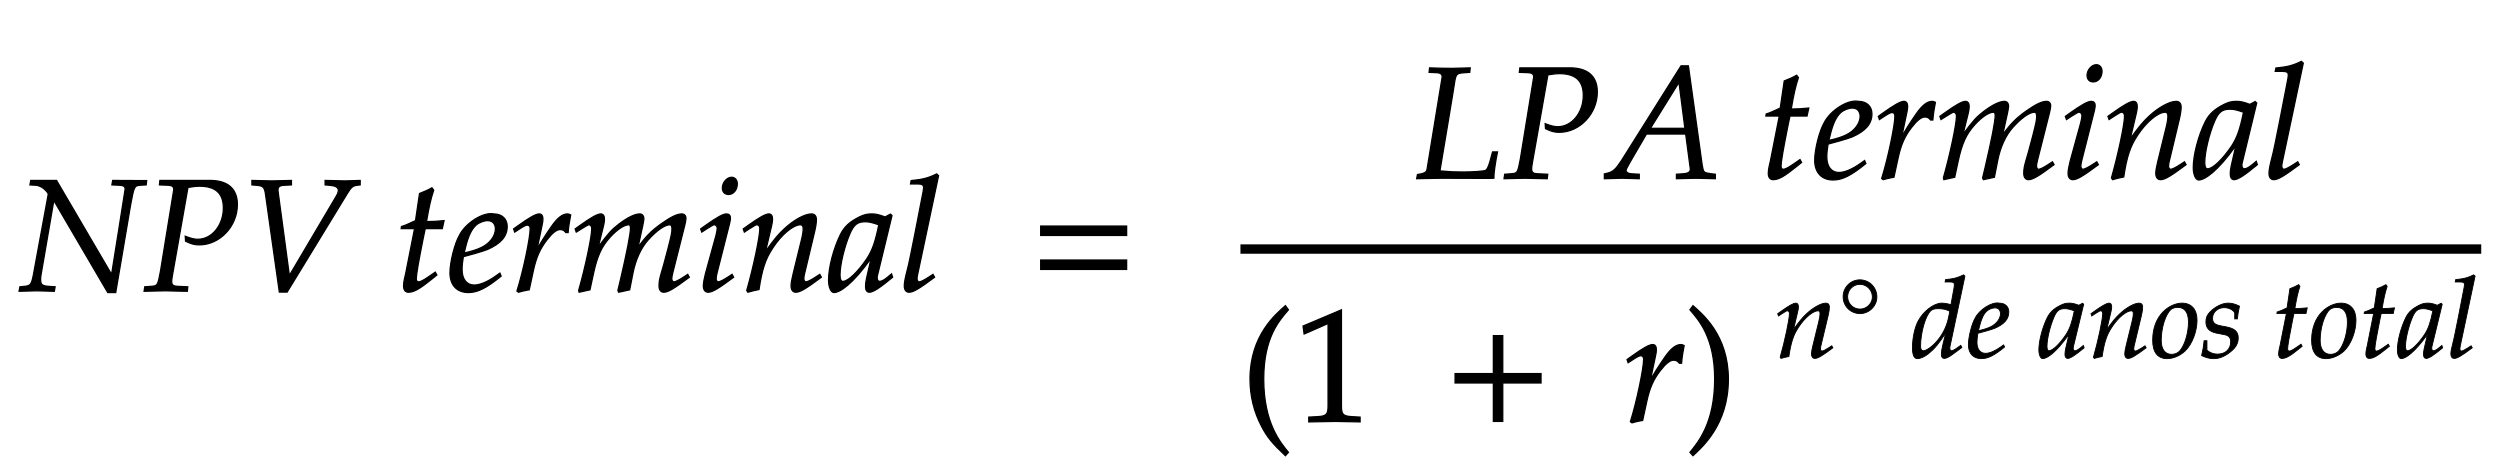 ﻿<svg xmlns="http://www.w3.org/2000/svg" xmlns:xlink="http://www.w3.org/1999/xlink" width="266.512" height="49.925" style="width:266.512px;height:49.925px;font-family:Asana-Math, Asana;background:transparent;"><g><g><g><g transform="matrix(1,0,0,1,2,31)"><path transform="matrix(0.017,0,0,-0.017,0,0)" d="M582 103L237 692L75 692L70 664L105 662C150 660 184 615 185 606L92 102C80 40 74 32 38 28L7 25L2 -3L113 0C125 0 126 0 223 -3L228 25L186 28C146 31 137 39 137 72C137 80 138 91 140 102L220 566L558 -11L608 -11L702 542C723 655 725 659 762 662L799 664L802 691L589 692L584 664L631 662C657 661 667 654 667 638C667 631 584 116 582 103ZM882 664L937 662C961 661 972 653 972 635L889 125C872 34 871 31 831 28L790 25L786 -3L828 -2C869 -1 900 0 918 0C935 0 964 -1 1004 -2L1057 -3L1060 25L995 28C969 29 959 37 959 58C959 67 960 74 963 93L1061 648C1097 654 1113 656 1132 656C1234 656 1283 612 1283 519C1283 411 1211 323 1123 323C1101 323 1081 328 1044 342L1046 311C1083 293 1103 288 1132 288C1261 288 1371 405 1371 541C1371 642 1308 695 1189 692L885 692ZM1697 96L1626 624C1624 646 1628 661 1668 662L1710 664L1710 692L1669 691C1632 690 1604 689 1586 689C1568 689 1540 690 1503 691L1462 692L1462 664L1487 662C1531 659 1539 651 1546 614L1634 -8L1683 -8L2061 611C2086 651 2094 658 2123 662L2141 664L2141 692L2111 691C2084 690 2061 689 2045 689C2035 689 2008 690 1967 691L1921 692L1921 664L1947 662C1985 659 2004 649 2004 630C2004 619 2000 608 1988 588ZM2482 390L2426 107C2425 99 2413 61 2413 31C2413 6 2424 -9 2443 -9C2478 -9 2513 11 2591 74L2622 99L2612 117L2567 86C2538 66 2518 56 2507 56C2498 56 2493 64 2493 76C2493 102 2507 183 2536 328L2549 390L2656 390L2667 440C2629 436 2595 434 2557 434C2573 528 2584 577 2602 631L2591 646C2571 634 2544 622 2513 610L2488 440C2444 419 2418 408 2400 403L2398 390ZM3017 111L2993 94C2940 56 2892 36 2856 36C2809 36 2780 73 2780 133C2780 158 2783 185 2788 214C2805 218 2914 248 2939 259C3024 296 3063 342 3063 404C3063 451 3029 482 2979 482C2911 496 2801 423 2764 349C2734 299 2704 180 2704 113C2704 35 2748 -11 2820 -11C2877 -11 2933 17 3025 92ZM2802 274C2819 343 2839 386 2868 412C2886 428 2917 440 2941 440C2970 440 2989 420 2989 388C2989 344 2954 297 2902 272C2874 258 2838 247 2793 237ZM3445 365C3448 403 3453 435 3461 476C3450 481 3446 482 3441 482C3410 482 3379 458 3343 407C3304 351 3265 291 3249 256L3281 408C3285 425 3287 438 3287 450C3287 470 3279 482 3264 482C3243 482 3205 461 3131 408L3103 388L3110 368L3142 389C3170 407 3181 412 3190 412C3200 412 3207 403 3207 390C3207 332 3164 126 3124 -2L3134 -9C3149 -4 3165 -1 3188 4L3201 6L3227 126C3245 209 3268 262 3312 319C3346 363 3373 384 3395 384C3410 384 3420 379 3431 365ZM4195 103L4169 86C4140 67 4118 56 4108 56C4101 56 4095 65 4095 76C4095 86 4097 95 4102 116L4177 413C4181 430 4184 446 4184 454C4184 471 4174 482 4158 482C4129 482 4091 464 4030 421C3967 376 3932 341 3883 272L3913 409C3917 429 3920 444 3920 451C3920 470 3910 482 3894 482C3864 482 3818 460 3763 418C3719 384 3699 363 3634 275L3667 408C3671 424 3673 439 3673 451C3673 470 3664 482 3650 482C3629 482 3591 461 3517 408L3489 388L3496 368C3533 391 3568 414 3575 414C3586 414 3593 404 3593 389C3593 338 3552 145 3511 2L3514 -9L3582 6L3604 108C3628 219 3655 278 3710 338C3752 384 3797 414 3825 414C3832 414 3836 406 3836 393C3836 358 3814 244 3773 69L3757 2L3762 -9L3831 6L3852 113C3868 194 3902 269 3946 318C4001 379 4051 414 4083 414C4091 414 4096 405 4096 389C4096 365 4093 351 4071 264C4031 105 4015 84 4015 31C4015 6 4026 -9 4045 -9C4071 -9 4107 12 4205 85ZM4276 388L4283 368L4315 389C4352 412 4355 414 4362 414C4372 414 4380 404 4380 391C4380 384 4376 361 4372 347L4306 107C4298 76 4293 49 4293 30C4293 6 4304 -9 4323 -9C4349 -9 4385 12 4483 85L4473 103L4447 86C4418 67 4395 56 4386 56C4379 56 4373 66 4373 76C4373 86 4375 95 4380 116L4457 420C4461 437 4463 448 4463 456C4463 473 4454 482 4438 482C4416 482 4379 461 4304 408ZM4470 712C4441 712 4412 679 4412 645C4412 620 4427 604 4451 604C4482 604 4506 633 4506 671C4506 695 4491 712 4470 712ZM4543 388L4550 368L4582 389C4619 412 4622 414 4629 414C4640 414 4647 404 4647 389C4647 338 4606 145 4565 2L4572 -9C4597 -2 4620 4 4642 8C4661 134 4682 199 4728 268C4782 352 4857 414 4902 414C4913 414 4919 405 4919 390C4919 372 4916 351 4908 319L4856 107C4847 70 4843 47 4843 31C4843 6 4854 -9 4873 -9C4899 -9 4935 12 5033 85L5023 103L4997 86C4968 67 4946 56 4936 56C4929 56 4923 65 4923 76C4923 81 4924 92 4925 96L4991 372C4998 401 5002 429 5002 446C5002 469 4991 482 4971 482C4929 482 4860 444 4801 389C4763 354 4735 320 4683 247L4721 408C4725 426 4727 438 4727 449C4727 470 4719 482 4704 482C4683 482 4644 460 4571 408ZM5345 204L5316 77C5312 60 5310 42 5310 26C5310 4 5319 -9 5334 -9C5357 -9 5398 17 5480 85L5473 106C5449 86 5420 59 5398 59C5389 59 5383 68 5383 82C5383 87 5383 90 5384 93L5476 472L5466 481L5433 463C5392 478 5375 482 5348 482C5320 482 5300 477 5273 464C5211 433 5178 403 5153 354C5109 265 5078 145 5078 67C5078 23 5093 -11 5112 -11C5149 -11 5229 41 5345 204ZM5393 414C5371 305 5352 253 5318 201C5261 117 5200 59 5168 59C5156 59 5150 72 5150 99C5150 163 5178 280 5213 360C5237 415 5260 433 5308 433C5331 433 5349 429 5393 414ZM5768 722L5756 733C5704 707 5668 698 5596 691L5592 670L5640 670C5664 670 5674 663 5674 648C5674 645 5674 640 5671 622C5660 567 5587 182 5572 132C5559 82 5553 52 5553 31C5553 6 5564 -9 5583 -9C5609 -9 5645 12 5743 85L5733 103L5707 86C5678 67 5656 56 5646 56C5639 56 5633 66 5633 76C5633 82 5634 89 5637 104Z" stroke="rgb(0,0,0)" stroke-opacity="1" stroke-width="8" fill="rgb(0,0,0)" fill-opacity="1"></path></g></g><g><g transform="matrix(1,0,0,1,109.837,31)"><path transform="matrix(0.017,0,0,-0.017,0,0)" d="M604 347L604 406L65 406L65 347ZM604 134L604 193L65 193L65 134Z" stroke="rgb(0,0,0)" stroke-opacity="1" stroke-width="8" fill="rgb(0,0,0)" fill-opacity="1"></path></g></g><g><g transform="matrix(1,0,0,1,126.3,31)"><path transform="matrix(0.017,0,0,-0.017,0,0)" d="" stroke="rgb(0,0,0)" stroke-opacity="1" stroke-width="8" fill="rgb(0,0,0)" fill-opacity="1"></path></g></g><g><g><g><g><g transform="matrix(1,0,0,1,150.75,19)"><path transform="matrix(0.017,0,0,-0.017,0,0)" d="M349 664L352 692L238 689C222 689 204 689 161 690L97 692L94 664L141 662C165 661 176 653 176 635L81 55C77 37 65 30 21 23L16 -3L57 -2C88 -1 150 0 170 0L467 -1L500 0C499 25 510 103 523 165L492 165L475 103C466 71 457 54 448 49C435 44 371 39 304 39C255 39 228 40 162 46C165 64 256 605 256 613C263 651 270 658 307 661ZM660 664L715 662C739 661 750 653 750 635L667 125C650 34 649 31 609 28L568 25L564 -3L606 -2C647 -1 678 0 696 0C713 0 742 -1 782 -2L835 -3L838 25L773 28C747 29 737 37 737 58C737 67 738 74 741 93L839 648C875 654 891 656 910 656C1012 656 1061 612 1061 519C1061 411 989 323 901 323C879 323 859 328 822 342L824 311C861 293 881 288 910 288C1039 288 1149 405 1149 541C1149 642 1086 695 967 692L663 692ZM1732 55C1732 39 1717 30 1689 28L1645 25L1645 -3C1747 0 1747 0 1767 0C1787 0 1787 0 1889 -3L1889 25L1863 28C1816 35 1815 35 1807 80L1720 705L1674 705L1301 112C1265 56 1247 40 1213 32L1193 27L1193 -3C1285 0 1285 0 1305 0C1324 0 1326 0 1412 -3L1412 25L1360 28C1344 29 1329 38 1329 47C1329 55 1336 69 1355 102L1457 277L1703 277L1728 89L1728 86C1728 84 1732 69 1732 55ZM1661 601L1698 313L1482 313ZM2290 390L2234 107C2233 99 2221 61 2221 31C2221 6 2232 -9 2251 -9C2286 -9 2321 11 2399 74L2430 99L2420 117L2375 86C2346 66 2326 56 2315 56C2306 56 2301 64 2301 76C2301 102 2315 183 2344 328L2357 390L2464 390L2475 440C2437 436 2403 434 2365 434C2381 528 2392 577 2410 631L2399 646C2379 634 2352 622 2321 610L2296 440C2252 419 2226 408 2208 403L2206 390ZM2825 111L2801 94C2748 56 2700 36 2664 36C2617 36 2588 73 2588 133C2588 158 2591 185 2596 214C2613 218 2722 248 2747 259C2832 296 2871 342 2871 404C2871 451 2837 482 2787 482C2719 496 2609 423 2572 349C2542 299 2512 180 2512 113C2512 35 2556 -11 2628 -11C2685 -11 2741 17 2833 92ZM2610 274C2627 343 2647 386 2676 412C2694 428 2725 440 2749 440C2778 440 2797 420 2797 388C2797 344 2762 297 2710 272C2682 258 2646 247 2601 237ZM3253 365C3256 403 3261 435 3269 476C3258 481 3254 482 3249 482C3218 482 3187 458 3151 407C3112 351 3073 291 3057 256L3089 408C3093 425 3095 438 3095 450C3095 470 3087 482 3072 482C3051 482 3013 461 2939 408L2911 388L2918 368L2950 389C2978 407 2989 412 2998 412C3008 412 3015 403 3015 390C3015 332 2972 126 2932 -2L2942 -9C2957 -4 2973 -1 2996 4L3009 6L3035 126C3053 209 3076 262 3120 319C3154 363 3181 384 3203 384C3218 384 3228 379 3239 365ZM4003 103L3977 86C3948 67 3926 56 3916 56C3909 56 3903 65 3903 76C3903 86 3905 95 3910 116L3985 413C3989 430 3992 446 3992 454C3992 471 3982 482 3966 482C3937 482 3899 464 3838 421C3775 376 3740 341 3691 272L3721 409C3725 429 3728 444 3728 451C3728 470 3718 482 3702 482C3672 482 3626 460 3571 418C3527 384 3507 363 3442 275L3475 408C3479 424 3481 439 3481 451C3481 470 3472 482 3458 482C3437 482 3399 461 3325 408L3297 388L3304 368C3341 391 3376 414 3383 414C3394 414 3401 404 3401 389C3401 338 3360 145 3319 2L3322 -9L3390 6L3412 108C3436 219 3463 278 3518 338C3560 384 3605 414 3633 414C3640 414 3644 406 3644 393C3644 358 3622 244 3581 69L3565 2L3570 -9L3639 6L3660 113C3676 194 3710 269 3754 318C3809 379 3859 414 3891 414C3899 414 3904 405 3904 389C3904 365 3901 351 3879 264C3839 105 3823 84 3823 31C3823 6 3834 -9 3853 -9C3879 -9 3915 12 4013 85ZM4084 388L4091 368L4123 389C4160 412 4163 414 4170 414C4180 414 4188 404 4188 391C4188 384 4184 361 4180 347L4114 107C4106 76 4101 49 4101 30C4101 6 4112 -9 4131 -9C4157 -9 4193 12 4291 85L4281 103L4255 86C4226 67 4203 56 4194 56C4187 56 4181 66 4181 76C4181 86 4183 95 4188 116L4265 420C4269 437 4271 448 4271 456C4271 473 4262 482 4246 482C4224 482 4187 461 4112 408ZM4278 712C4249 712 4220 679 4220 645C4220 620 4235 604 4259 604C4290 604 4314 633 4314 671C4314 695 4299 712 4278 712ZM4351 388L4358 368L4390 389C4427 412 4430 414 4437 414C4448 414 4455 404 4455 389C4455 338 4414 145 4373 2L4380 -9C4405 -2 4428 4 4450 8C4469 134 4490 199 4536 268C4590 352 4665 414 4710 414C4721 414 4727 405 4727 390C4727 372 4724 351 4716 319L4664 107C4655 70 4651 47 4651 31C4651 6 4662 -9 4681 -9C4707 -9 4743 12 4841 85L4831 103L4805 86C4776 67 4754 56 4744 56C4737 56 4731 65 4731 76C4731 81 4732 92 4733 96L4799 372C4806 401 4810 429 4810 446C4810 469 4799 482 4779 482C4737 482 4668 444 4609 389C4571 354 4543 320 4491 247L4529 408C4533 426 4535 438 4535 449C4535 470 4527 482 4512 482C4491 482 4452 460 4379 408ZM5153 204L5124 77C5120 60 5118 42 5118 26C5118 4 5127 -9 5142 -9C5165 -9 5206 17 5288 85L5281 106C5257 86 5228 59 5206 59C5197 59 5191 68 5191 82C5191 87 5191 90 5192 93L5284 472L5274 481L5241 463C5200 478 5183 482 5156 482C5128 482 5108 477 5081 464C5019 433 4986 403 4961 354C4917 265 4886 145 4886 67C4886 23 4901 -11 4920 -11C4957 -11 5037 41 5153 204ZM5201 414C5179 305 5160 253 5126 201C5069 117 5008 59 4976 59C4964 59 4958 72 4958 99C4958 163 4986 280 5021 360C5045 415 5068 433 5116 433C5139 433 5157 429 5201 414ZM5576 722L5564 733C5512 707 5476 698 5404 691L5400 670L5448 670C5472 670 5482 663 5482 648C5482 645 5482 640 5479 622C5468 567 5395 182 5380 132C5367 82 5361 52 5361 31C5361 6 5372 -9 5391 -9C5417 -9 5453 12 5551 85L5541 103L5515 86C5486 67 5464 56 5454 56C5447 56 5441 66 5441 76C5441 82 5442 89 5445 104Z" stroke="rgb(0,0,0)" stroke-opacity="1" stroke-width="8" fill="rgb(0,0,0)" fill-opacity="1"></path></g></g></g></g><g><g><g><g transform="matrix(1,0,0,1,132.237,44.925)"><path transform="matrix(0.017,0,0,-0.017,0,0)" d="M146 266C146 526 243 632 301 700L282 726C225 675 60 542 60 266C60 159 85 58 133 -32C168 -99 200 -138 282 -215L301 -194C255 -137 146 -15 146 266Z" stroke="rgb(0,0,0)" stroke-opacity="1" stroke-width="8" fill="rgb(0,0,0)" fill-opacity="1"></path></g></g><g><g transform="matrix(1,0,0,1,137.888,44.925)"><path transform="matrix(0.017,0,0,-0.017,0,0)" d="M418 -3L418 27L366 30C311 33 301 44 301 96L301 700L60 598L67 548L217 614L217 96C217 44 206 33 152 30L96 27L96 -3C250 0 250 0 261 0C292 0 402 -3 418 -3Z" stroke="rgb(0,0,0)" stroke-opacity="1" stroke-width="8" fill="rgb(0,0,0)" fill-opacity="1"></path></g></g><g><g transform="matrix(1,0,0,1,154.013,44.925)"><path transform="matrix(0.017,0,0,-0.017,0,0)" d="M604 241L604 300L364 300L364 538L305 538L305 300L65 300L65 241L305 241L305 0L364 0L364 241Z" stroke="rgb(0,0,0)" stroke-opacity="1" stroke-width="8" fill="rgb(0,0,0)" fill-opacity="1"></path></g></g><g><g transform="matrix(1,0,0,1,168.775,44.925)"><path transform="matrix(0.017,0,0,-0.017,0,0)" d="M617 365C620 403 625 435 633 476C622 481 618 482 613 482C582 482 551 458 515 407C476 351 437 291 421 256L453 408C457 425 459 438 459 450C459 470 451 482 436 482C415 482 377 461 303 408L275 388L282 368L314 389C342 407 353 412 362 412C372 412 379 403 379 390C379 332 336 126 296 -2L306 -9C321 -4 337 -1 360 4L373 6L399 126C417 209 440 262 484 319C518 363 545 384 567 384C582 384 592 379 603 365Z" stroke="rgb(0,0,0)" stroke-opacity="1" stroke-width="8" fill="rgb(0,0,0)" fill-opacity="1"></path></g></g><g><g transform="matrix(1,0,0,1,179.612,44.925)"><path transform="matrix(0.017,0,0,-0.017,0,0)" d="M51 726L32 700C87 636 187 526 187 266C187 -10 83 -131 32 -194L51 -215C104 -165 273 -23 273 265C273 542 108 675 51 726Z" stroke="rgb(0,0,0)" stroke-opacity="1" stroke-width="8" fill="rgb(0,0,0)" fill-opacity="1"></path></g></g><g><g><g><g><g transform="matrix(1,0,0,1,186.237,38.1)"><path transform="matrix(0.012,0,0,-0.012,0,0)" d="M273 388L280 368L312 389C349 412 352 414 359 414C370 414 377 404 377 389C377 338 336 145 295 2L302 -9C327 -2 350 4 372 8C391 134 412 199 458 268C512 352 587 414 632 414C643 414 649 405 649 390C649 372 646 351 638 319L586 107C577 70 573 47 573 31C573 6 584 -9 603 -9C629 -9 665 12 763 85L753 103L727 86C698 67 676 56 666 56C659 56 653 65 653 76C653 81 654 92 655 96L721 372C728 401 732 429 732 446C732 469 721 482 701 482C659 482 590 444 531 389C493 354 465 320 413 247L451 408C455 426 457 438 457 449C457 470 449 482 434 482C413 482 374 460 301 408ZM1003 689C921 689 854 622 854 539C854 456 921 389 1004 389C1085 389 1154 457 1154 537C1154 621 1087 689 1003 689ZM1003 649C1064 649 1114 599 1114 537C1114 479 1064 429 1004 429C943 429 894 478 894 539C894 600 943 649 1003 649ZM1936 722L1924 733C1872 707 1836 698 1764 691L1760 670L1808 670C1832 670 1842 663 1842 646C1842 638 1841 629 1840 622L1812 468C1782 477 1755 482 1730 482C1661 482 1567 410 1521 323C1490 265 1470 170 1470 86C1470 21 1485 -11 1514 -11C1541 -11 1578 6 1612 33C1666 77 1699 116 1766 217L1743 126C1732 82 1727 50 1727 24C1727 3 1736 -9 1753 -9C1770 -9 1794 3 1828 28L1909 88L1899 107L1855 76C1841 66 1825 59 1816 59C1808 59 1802 68 1802 82C1802 90 1803 99 1810 128ZM1567 59C1551 59 1542 73 1542 98C1542 224 1588 380 1637 418C1650 428 1669 433 1696 433C1740 433 1769 427 1802 410L1790 351C1753 171 1612 59 1567 59ZM2280 111L2256 94C2203 56 2155 36 2119 36C2072 36 2043 73 2043 133C2043 158 2046 185 2051 214C2068 218 2177 248 2202 259C2287 296 2326 342 2326 404C2326 451 2292 482 2242 482C2174 496 2064 423 2027 349C1997 299 1967 180 1967 113C1967 35 2011 -11 2083 -11C2140 -11 2196 17 2288 92ZM2065 274C2082 343 2102 386 2131 412C2149 428 2180 440 2204 440C2233 440 2252 420 2252 388C2252 344 2217 297 2165 272C2137 258 2101 247 2056 237ZM2860 204L2831 77C2827 60 2825 42 2825 26C2825 4 2834 -9 2849 -9C2872 -9 2913 17 2995 85L2988 106C2964 86 2935 59 2913 59C2904 59 2898 68 2898 82C2898 87 2898 90 2899 93L2991 472L2981 481L2948 463C2907 478 2890 482 2863 482C2835 482 2815 477 2788 464C2726 433 2693 403 2668 354C2624 265 2593 145 2593 67C2593 23 2608 -11 2627 -11C2664 -11 2744 41 2860 204ZM2908 414C2886 305 2867 253 2833 201C2776 117 2715 59 2683 59C2671 59 2665 72 2665 99C2665 163 2693 280 2728 360C2752 415 2775 433 2823 433C2846 433 2864 429 2908 414ZM3056 388L3063 368L3095 389C3132 412 3135 414 3142 414C3153 414 3160 404 3160 389C3160 338 3119 145 3078 2L3085 -9C3110 -2 3133 4 3155 8C3174 134 3195 199 3241 268C3295 352 3370 414 3415 414C3426 414 3432 405 3432 390C3432 372 3429 351 3421 319L3369 107C3360 70 3356 47 3356 31C3356 6 3367 -9 3386 -9C3412 -9 3448 12 3546 85L3536 103L3510 86C3481 67 3459 56 3449 56C3442 56 3436 65 3436 76C3436 81 3437 92 3438 96L3504 372C3511 401 3515 429 3515 446C3515 469 3504 482 3484 482C3442 482 3373 444 3314 389C3276 354 3248 320 3196 247L3234 408C3238 426 3240 438 3240 449C3240 470 3232 482 3217 482C3196 482 3157 460 3084 408ZM3604 152C3604 46 3649 -11 3732 -11C3787 -11 3847 15 3892 57C3954 116 3998 230 3998 331C3998 425 3948 482 3865 482C3761 482 3604 382 3604 152ZM3828 444C3889 444 3922 399 3922 315C3922 219 3891 113 3847 60C3829 39 3803 27 3772 27C3714 27 3680 72 3680 151C3680 264 3719 387 3768 427C3781 438 3804 444 3828 444ZM4061 148C4056 97 4050 62 4039 16C4077 -2 4111 -11 4146 -11C4195 -11 4241 7 4292 47C4343 87 4364 124 4364 174C4364 228 4332 257 4258 271L4215 279C4155 290 4136 307 4136 348C4136 401 4181 442 4238 442C4279 442 4317 424 4333 397L4333 342L4356 342C4360 377 4364 404 4375 455C4336 474 4308 482 4275 482C4223 482 4162 452 4114 404C4088 377 4077 352 4077 316C4077 260 4108 228 4174 215L4237 203C4281 195 4297 177 4297 138C4297 73 4251 29 4180 29C4145 29 4114 40 4086 64L4086 148ZM4792 390L4736 107C4735 99 4723 61 4723 31C4723 6 4734 -9 4753 -9C4788 -9 4823 11 4901 74L4932 99L4922 117L4877 86C4848 66 4828 56 4817 56C4808 56 4803 64 4803 76C4803 102 4817 183 4846 328L4859 390L4966 390L4977 440C4939 436 4905 434 4867 434C4883 528 4894 577 4912 631L4901 646C4881 634 4854 622 4823 610L4798 440C4754 419 4728 408 4710 403L4708 390ZM5016 152C5016 46 5061 -11 5144 -11C5199 -11 5259 15 5304 57C5366 116 5410 230 5410 331C5410 425 5360 482 5277 482C5173 482 5016 382 5016 152ZM5240 444C5301 444 5334 399 5334 315C5334 219 5303 113 5259 60C5241 39 5215 27 5184 27C5126 27 5092 72 5092 151C5092 264 5131 387 5180 427C5193 438 5216 444 5240 444ZM5567 390L5511 107C5510 99 5498 61 5498 31C5498 6 5509 -9 5528 -9C5563 -9 5598 11 5676 74L5707 99L5697 117L5652 86C5623 66 5603 56 5592 56C5583 56 5578 64 5578 76C5578 102 5592 183 5621 328L5634 390L5741 390L5752 440C5714 436 5680 434 5642 434C5658 528 5669 577 5687 631L5676 646C5656 634 5629 622 5598 610L5573 440C5529 419 5503 408 5485 403L5483 390ZM6045 204L6016 77C6012 60 6010 42 6010 26C6010 4 6019 -9 6034 -9C6057 -9 6098 17 6180 85L6173 106C6149 86 6120 59 6098 59C6089 59 6083 68 6083 82C6083 87 6083 90 6084 93L6176 472L6166 481L6133 463C6092 478 6075 482 6048 482C6020 482 6000 477 5973 464C5911 433 5878 403 5853 354C5809 265 5778 145 5778 67C5778 23 5793 -11 5812 -11C5849 -11 5929 41 6045 204ZM6093 414C6071 305 6052 253 6018 201C5961 117 5900 59 5868 59C5856 59 5850 72 5850 99C5850 163 5878 280 5913 360C5937 415 5960 433 6008 433C6031 433 6049 429 6093 414ZM6468 722L6456 733C6404 707 6368 698 6296 691L6292 670L6340 670C6364 670 6374 663 6374 648C6374 645 6374 640 6371 622C6360 567 6287 182 6272 132C6259 82 6253 52 6253 31C6253 6 6264 -9 6283 -9C6309 -9 6345 12 6443 85L6433 103L6407 86C6378 67 6356 56 6346 56C6339 56 6333 66 6333 76C6333 82 6334 89 6337 104Z" stroke="rgb(0,0,0)" stroke-opacity="1" stroke-width="8" fill="rgb(0,0,0)" fill-opacity="1"></path></g></g></g></g></g></g></g><line style="fill:none;stroke-width:1px;stroke:rgb(0, 0, 0);" x1="132.237" y1="26.55" x2="264.512" y2="26.55"></line></g></g></g></svg>